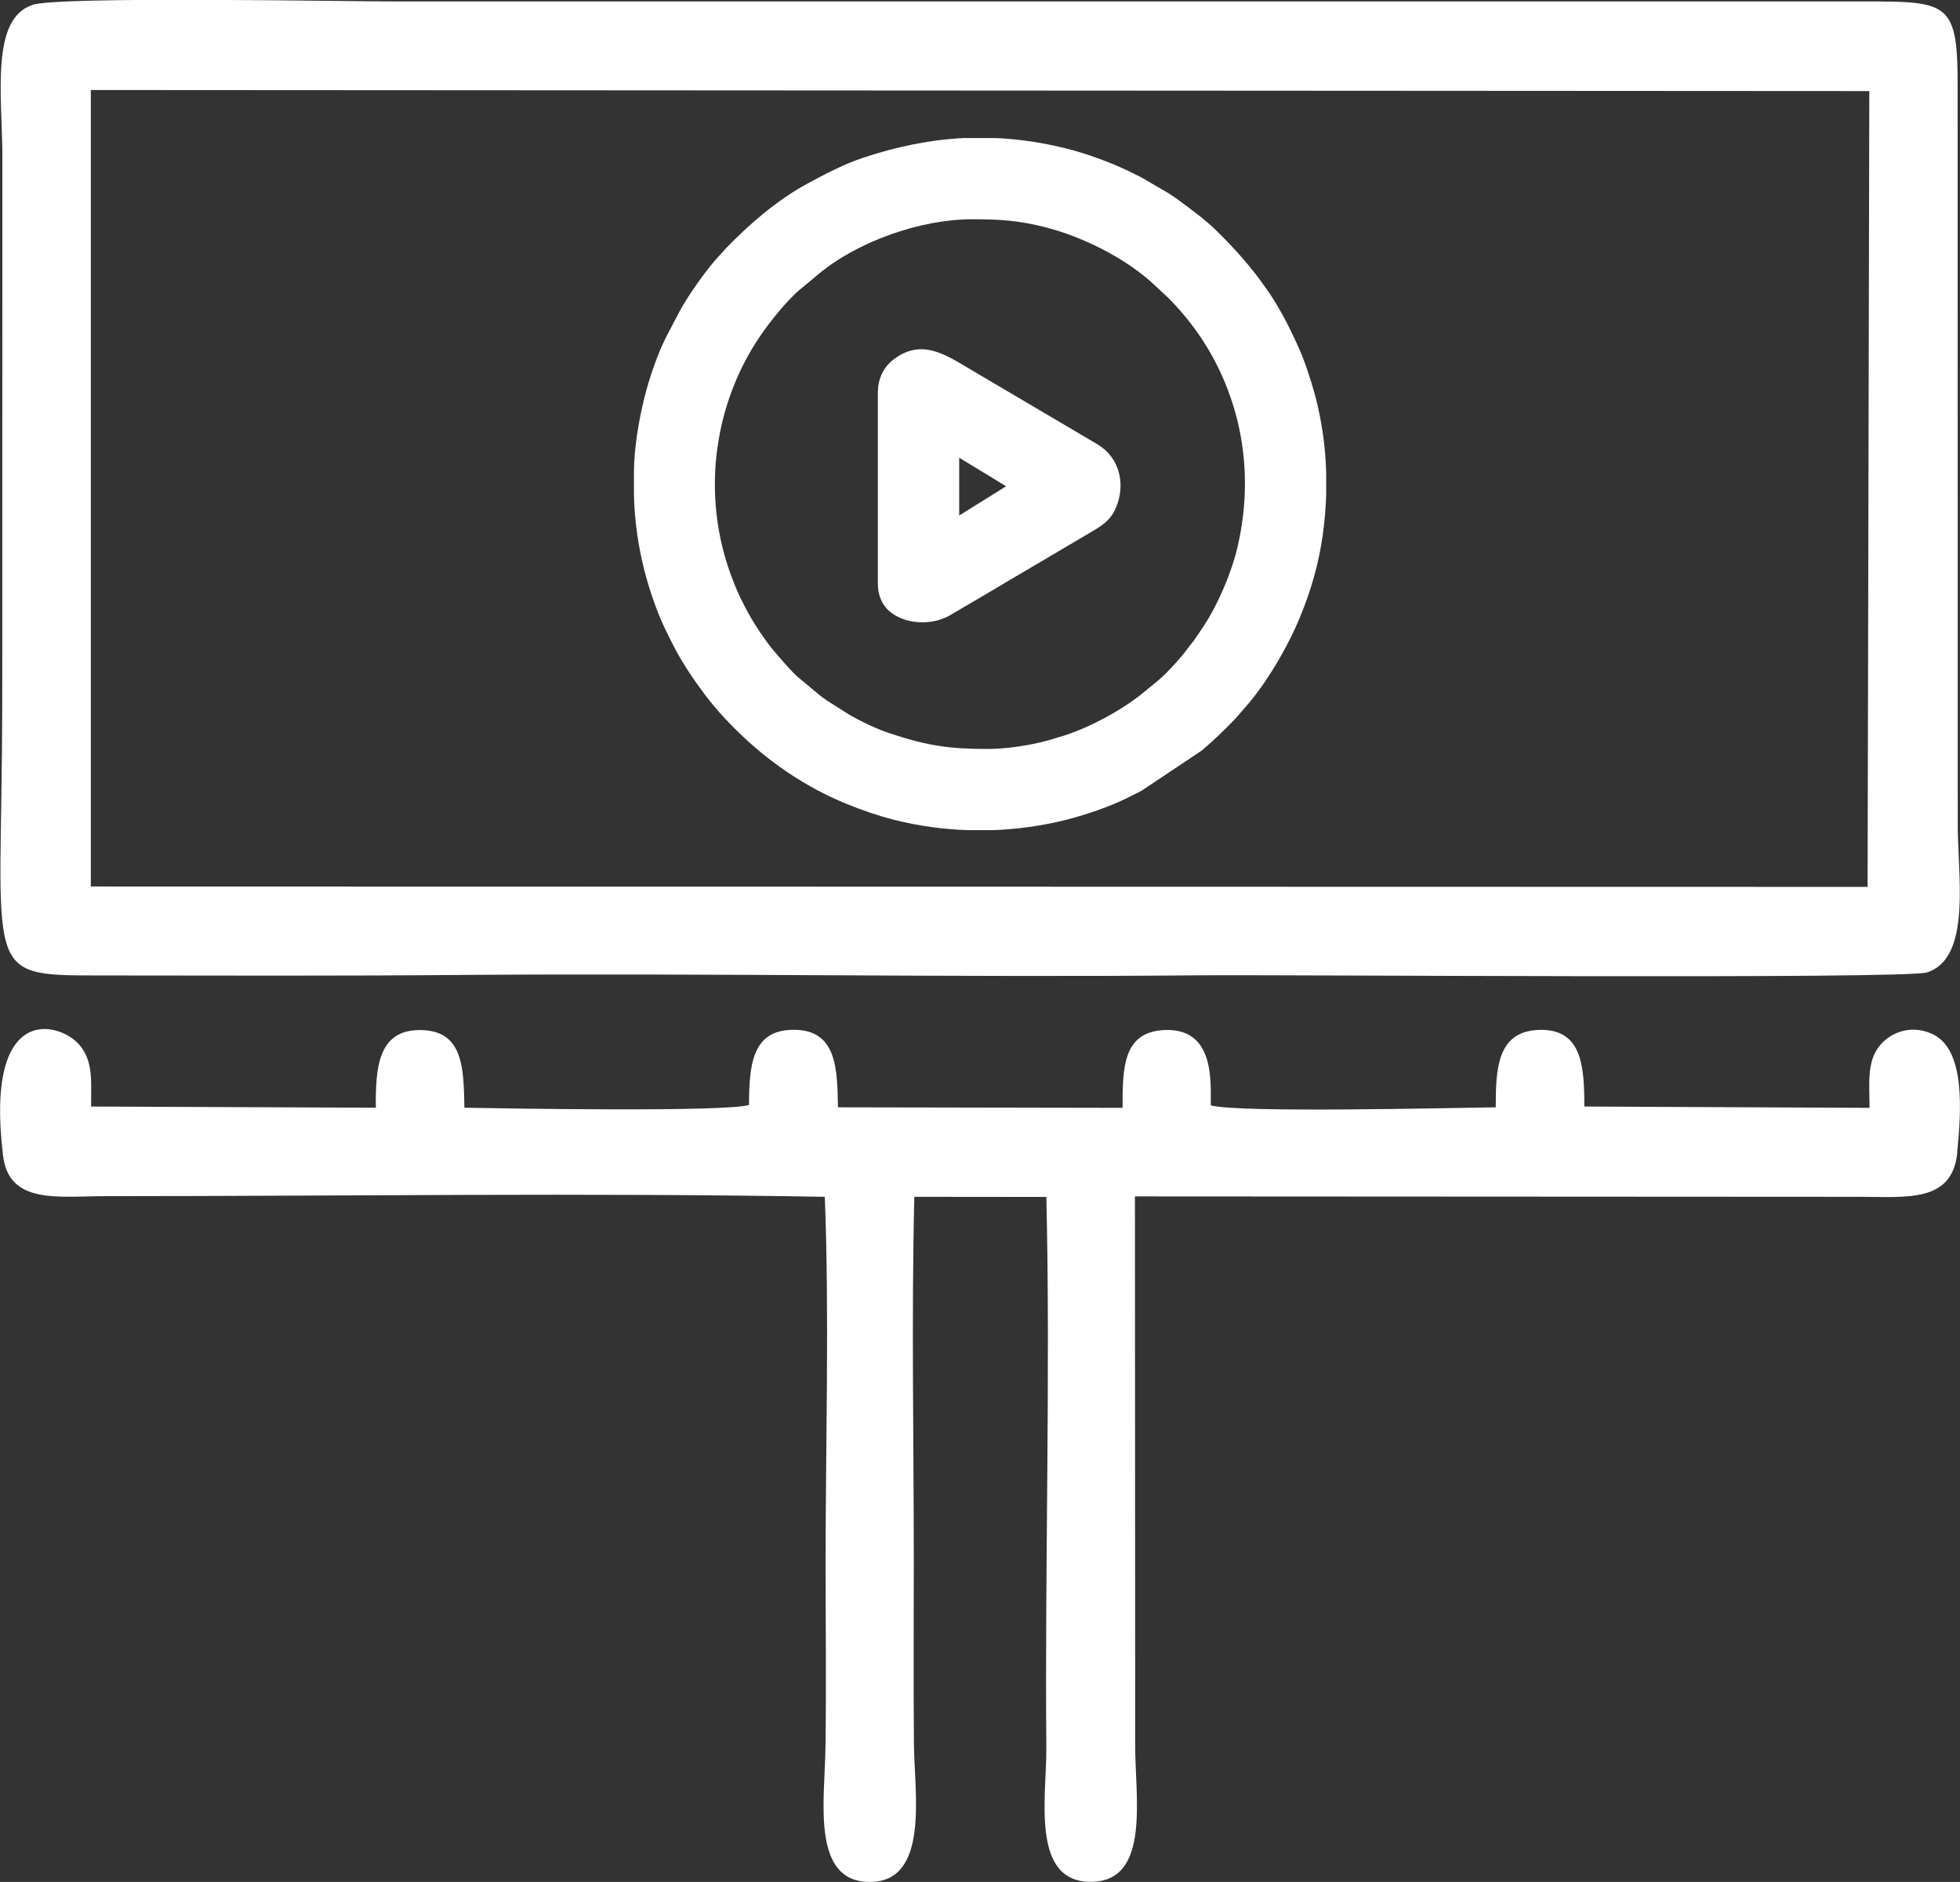 <?xml version="1.0" encoding="UTF-8"?>
<!DOCTYPE svg PUBLIC "-//W3C//DTD SVG 1.1//EN" "http://www.w3.org/Graphics/SVG/1.1/DTD/svg11.dtd">
<!-- Creator: CorelDRAW 2021 (64-Bit) -->
<svg xmlns="http://www.w3.org/2000/svg" xml:space="preserve" width="30.485mm" height="29.277mm" version="1.1" style="shape-rendering:geometricPrecision; text-rendering:geometricPrecision; image-rendering:optimizeQuality; fill-rule:evenodd; clip-rule:evenodd"
viewBox="0 0 148.9 143"
 xmlns:xlink="http://www.w3.org/1999/xlink"
 xmlns:xodm="http://www.corel.com/coreldraw/odm/2003">
 <rect x="0" y="0" width="148.9" height="143" fill="#333333" stroke="none"/>
 <defs>
  <style type="text/css">
   <![CDATA[
    .fil0 {fill:white}
   ]]>
  </style>
 </defs>
 <g id="Слой_x0020_1">
  <g id="_2624260903776">
   <g>
    <path class="fil0" d="M6.91 6.84l135.1 0.08 -0.13 60.47 -134.98 -0.03 0 -60.52zm-4.46 -6.46c-3.18,1.07 -2.29,6.88 -2.27,11.44l-0.01 41.78c-0.04,20.45 -1.64,20.52 7.26,20.52 9.27,0.01 18.58,0.04 27.85,-0.04 18.55,-0.14 37.16,0.2 55.71,0.03 6.23,-0.06 53.71,0.31 55.4,-0.22 3.43,-1.09 2.32,-7.44 2.34,-11.3l-0.01 -55.71c0.04,-6.78 -0.63,-6.77 -7.24,-6.77l-111.41 -0c-4,0 -25.63,-0.41 -27.61,0.26z"/>
    <path class="fil0" d="M148.69 87.54c0.3,-3.13 0.66,-7.88 -1.97,-9.01 -1.66,-0.71 -3.2,-0.02 -3.98,1 -0.92,1.2 -0.72,2.83 -0.71,4.65l-21.67 -0.1c0,-3.06 -0.16,-5.98 -3.53,-5.82 -3.09,0.15 -3.2,2.97 -3.2,5.88 -3.44,0.04 -19.53,0.44 -21.65,-0.15 0,-1.84 0.3,-5.93 -3.57,-5.72 -3.1,0.17 -3.13,2.86 -3.13,5.91l-21.62 -0.04c-0.06,-2.84 -0.03,-5.93 -3.42,-5.89 -3.13,0.03 -3.32,2.71 -3.34,5.71 -1.77,0.55 -18.49,0.27 -21.62,0.21 -0.06,-2.99 -0.05,-5.95 -3.46,-5.9 -3.13,0.04 -3.29,2.95 -3.27,5.9l-21.63 -0.09c-0.01,-1.86 0.2,-3.42 -0.9,-4.7 -1.48,-1.72 -7.21,-3.3 -5.79,8.42 0.45,3.75 4.18,3.09 7.79,3.09 18.06,0 36.74,-0.27 54.64,0.05 0.35,9.06 0.06,18.8 0.06,27.94 -0,4.62 0.06,9.31 -0.01,13.93 -0.06,4.02 -1.09,10.17 3.35,10.19 4.57,0.02 3.41,-6.73 3.37,-10.48 -0.04,-4.63 -0.01,-9.29 -0.01,-13.93 0,-9.15 -0.18,-18.52 0.04,-27.65l10.03 0.01c0.32,13.54 -0.12,28.08 0,41.86 0.03,3.62 -1.23,10.21 3.39,10.18 4.58,-0.02 3.33,-6.5 3.36,-10.47l-0.02 -41.61 54.98 0.03c3.67,0 7.13,0.48 7.5,-3.4z"/>
   </g>
   <path class="fil0" d="M73.36 10.49l2.27 -0 0.03 0c1.79,0.08 3.56,0.35 5.29,0.78 1.25,0.31 2.39,0.71 3.58,1.19 0.74,0.3 1.42,0.64 2.14,1l0.04 0.02 1.97 1.15 0.04 0.02c0.31,0.21 0.63,0.41 0.93,0.64 0.89,0.66 1.85,1.36 2.65,2.13 1.26,1.22 2.3,2.37 3.36,3.76 0.1,0.14 0.2,0.28 0.3,0.42 0.66,0.88 1.35,2.04 1.85,3.03 0.53,1.07 1.06,2.16 1.44,3.29 0.27,0.8 0.52,1.59 0.73,2.4 0.22,0.88 0.39,1.75 0.52,2.64 0.14,0.97 0.22,1.94 0.25,2.94l0 1.68c-0.03,1.04 -0.12,2.05 -0.26,3.06 -0.3,2.16 -0.89,4.22 -1.72,6.23 -0.94,2.29 -2.56,5.07 -4.2,6.91l-0.72 0.83 -0.03 0.03c-0.76,0.79 -1.58,1.59 -2.42,2.3l-0.06 0.06 -4.64 3.1 -0.08 0.04c-0.33,0.16 -0.65,0.33 -0.98,0.49 -1.37,0.68 -3.23,1.31 -4.71,1.68 -1.82,0.45 -3.69,0.71 -5.56,0.77l-1.82 0c-1.89,-0.06 -3.77,-0.32 -5.6,-0.78 -1.25,-0.32 -2.38,-0.71 -3.57,-1.19 -3.2,-1.29 -6.09,-3.28 -8.53,-5.72 -0.54,-0.54 -1.06,-1.08 -1.55,-1.67 -0.25,-0.3 -0.49,-0.6 -0.73,-0.91 -0.92,-1.23 -1.78,-2.5 -2.47,-3.87 -0.16,-0.33 -0.33,-0.65 -0.49,-0.98 -0.68,-1.37 -1.31,-3.23 -1.68,-4.71 -0.22,-0.88 -0.39,-1.75 -0.52,-2.64 -0.15,-1.08 -0.24,-2.09 -0.25,-3.18l0 -1.5c0,-1.81 0.35,-3.89 0.78,-5.65 0.37,-1.5 0.99,-3.34 1.69,-4.72l1.04 -1.98c0.64,-1.17 2.16,-3.35 3.09,-4.27 0.11,-0.11 0.21,-0.26 0.33,-0.38 1.79,-1.86 3.91,-3.7 6.18,-4.94 1.4,-0.76 2.8,-1.5 4.32,-2.01 2.52,-0.84 5.12,-1.38 7.78,-1.5zm14.42 41.39c0.12,-0.11 0.24,-0.2 0.36,-0.31 0.56,-0.49 1.24,-1.25 1.73,-1.83l0.82 -1.06c0.08,-0.11 0.16,-0.22 0.23,-0.33l0.53 -0.79c1.08,-1.63 2.12,-4.08 2.56,-5.98 0.75,-3.2 0.77,-6.49 -0.02,-9.69 -0.31,-1.23 -0.74,-2.45 -1.27,-3.59 -0.99,-2.14 -2.35,-4.05 -4.02,-5.72l-1.33 -1.23c-2.17,-1.89 -5.26,-3.41 -8.06,-4.11 -2.01,-0.5 -3.41,-0.58 -5.47,-0.58 -3.88,0 -8.66,1.67 -11.65,4.16l-1.44 1.2c-0.97,0.81 -2.33,2.51 -3.04,3.57 -3.16,4.69 -4.18,10.61 -2.8,16.1 0.31,1.23 0.74,2.44 1.27,3.59 0.13,0.28 0.28,0.56 0.42,0.84 0.55,1.11 1.61,2.7 2.43,3.62 0.5,0.56 1.16,1.37 1.73,1.83 0.72,0.57 1.34,1.17 2.09,1.68l1.58 1c0.93,0.56 2.21,1.16 3.25,1.5 2.8,0.92 4.42,1.16 7.38,1.16 1.54,0 3.74,-0.35 5.2,-0.84 0.18,-0.06 0.36,-0.1 0.53,-0.16 2,-0.64 4.33,-1.89 5.96,-3.19l1.03 -0.85zm-21.08 -22.18c0,-0.88 0.41,-1.77 1.1,-2.32 2.17,-1.73 4.02,-0.44 5.96,0.71l9.63 5.68c1.68,1.02 2.12,3.01 1.41,4.76 -0.35,0.86 -0.9,1.3 -1.66,1.75l-4.81 2.84c-1.17,0.69 -2.33,1.37 -3.5,2.07 -0.58,0.35 -1.17,0.68 -1.76,1.03 -0.31,0.19 -0.62,0.37 -0.93,0.55 -1.29,0.72 -3.09,0.7 -4.32,-0.13 -0.78,-0.53 -1.13,-1.38 -1.13,-2.3l0 -14.65zm6.17 9.47c0.69,-0.43 1.38,-0.86 2.04,-1.27 0.3,-0.18 0.88,-0.56 1.52,-0.95 -0.51,-0.31 -0.96,-0.59 -1.19,-0.73 -0.79,-0.48 -1.58,-0.96 -2.37,-1.44l0 4.39z"/>
  </g>
 </g>
</svg>
